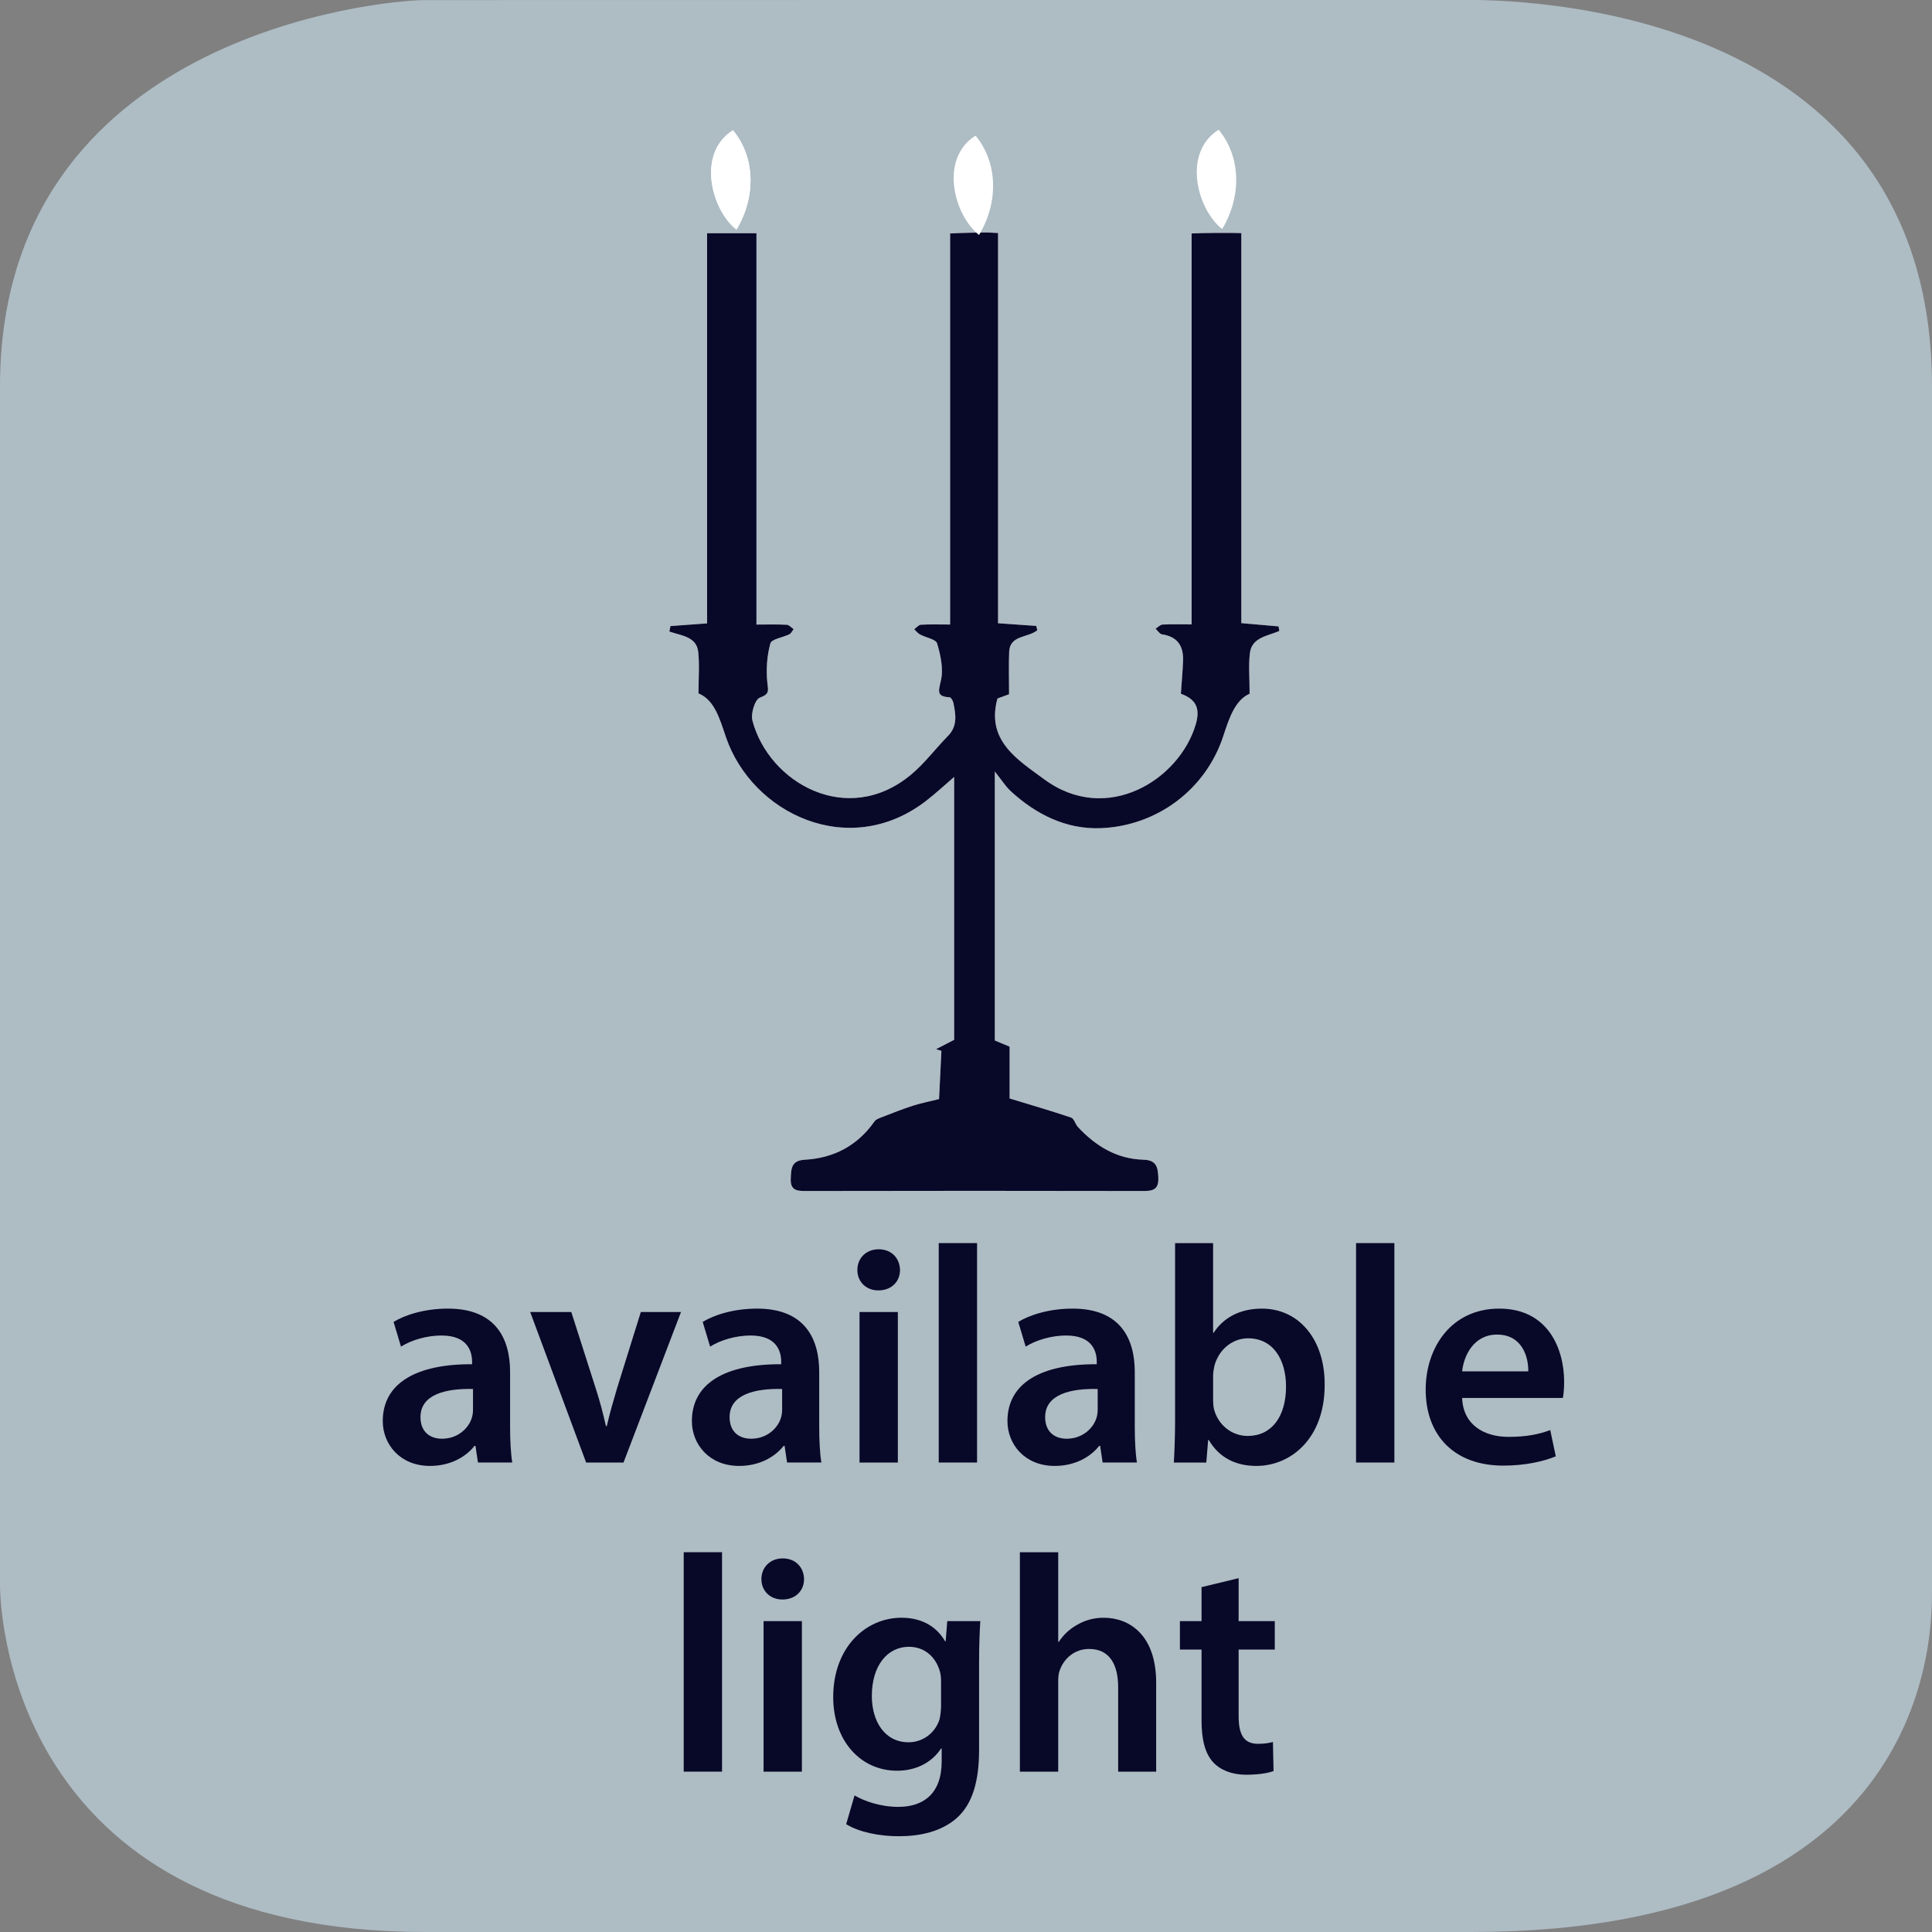 <?xml version="1.0" encoding="UTF-8" standalone="no"?>
<svg
   xmlns:dc="http://purl.org/dc/elements/1.1/"
   xmlns:cc="http://creativecommons.org/ns#"
   xmlns:rdf="http://www.w3.org/1999/02/22-rdf-syntax-ns#"
   xmlns:svg="http://www.w3.org/2000/svg"
   xmlns="http://www.w3.org/2000/svg"
   viewBox="0 0 375 375"
   height="375"
   width="375"
   xml:space="preserve"
   version="1.1"
   id="svg2"><rect x="0" y="0" width="375" height="375" fill="#808080" stroke="none"/><defs
     id="defs6" /><g
     transform="matrix(1.25,0,0,-1.25,0,375)"
     id="g10"><g
       transform="scale(0.1,0.1)"
       id="g12"><path
         id="path14"
         style="fill:#aebcc4;fill-opacity:1;fill-rule:nonzero;stroke:none"
         d="m 3000,529.855 c 0,-67.632 0,-529.851 -715,-529.851 l -1625,0 C 35,0.004 0,472.223 0,539.855 L 0,2399.86 c 0,545 592.352,600 660,600 l 1615,0.28 c 67.65,0 725,-0.28 725,-600.28" /><path
         id="path16"
         style="fill:#080828;fill-opacity:1;fill-rule:nonzero;stroke:none"
         d="m 795.422,729 c -2.391,14.391 -3.359,35.031 -3.359,56.141 l 0,84.468 c 0,50.86 -21.594,98.375 -96.454,98.375 -36.953,0 -67.187,-10.078 -84.453,-20.64 l 11.516,-38.391 c 15.828,10.078 39.828,17.281 62.859,17.281 41.266,0 47.516,-25.437 47.516,-40.796 l 0,-3.844 c -86.391,0.484 -138.688,-29.266 -138.688,-88.297 0,-35.5 26.391,-69.578 73.422,-69.578 30.235,0 54.703,12.953 69.094,31.187 l 1.438,0 3.843,-25.906 53.266,0 z m -60.938,82.063 c 0,-3.844 -0.484,-8.641 -1.921,-12.954 -5.282,-16.796 -22.563,-32.156 -46.079,-32.156 -18.703,0 -33.578,10.547 -33.578,33.594 0,35.5 39.828,44.625 81.578,43.656 l 0,-32.14" /><path
         id="path18"
         style="fill:#080828;fill-opacity:1;fill-rule:nonzero;stroke:none"
         d="M 823.281,962.703 910.141,729 l 58.062,0 89.247,233.703 -62.372,0 -36.953,-118.531 c -6.234,-21.109 -11.516,-39.359 -15.844,-58.547 l -1.437,0 c -4.313,19.188 -9.11,37.906 -15.828,58.547 l -37.907,118.531 -63.828,0" /><path
         id="path20"
         style="fill:#080828;fill-opacity:1;fill-rule:nonzero;stroke:none"
         d="m 1275.42,729 c -2.39,14.391 -3.36,35.031 -3.36,56.141 l 0,84.468 c 0,50.86 -21.59,98.375 -96.45,98.375 -36.95,0 -67.19,-10.078 -84.45,-20.64 l 11.51,-38.391 c 15.83,10.078 39.83,17.281 62.86,17.281 41.27,0 47.52,-25.437 47.52,-40.796 l 0,-3.844 c -86.39,0.484 -138.69,-29.266 -138.69,-88.297 0,-35.5 26.39,-69.578 73.42,-69.578 30.24,0 54.7,12.953 69.1,31.187 l 1.43,0 3.85,-25.906 53.26,0 z m -60.94,82.063 c 0,-3.844 -0.48,-8.641 -1.92,-12.954 -5.28,-16.796 -22.56,-32.156 -46.08,-32.156 -18.7,0 -33.57,10.547 -33.57,33.594 0,35.5 39.82,44.625 81.57,43.656 l 0,-32.14" /><path
         id="path22"
         style="fill:#080828;fill-opacity:1;fill-rule:nonzero;stroke:none"
         d="m 1394.17,729 0,233.703 -59.5,0 0,-233.703 59.5,0 z m -29.75,331.11 c -19.67,0 -33.11,-13.91 -33.11,-32.14 0,-17.77 12.96,-31.673 32.63,-31.673 20.64,0 33.59,13.903 33.59,31.673 -0.47,18.23 -12.95,32.14 -33.11,32.14" /><path
         id="path24"
         style="fill:#080828;fill-opacity:1;fill-rule:nonzero;stroke:none"
         d="m 1457.67,729 59.5,0 0,340.719 -59.5,0 0,-340.719 z" /><path
         id="path26"
         style="fill:#080828;fill-opacity:1;fill-rule:nonzero;stroke:none"
         d="m 1765.42,729 c -2.39,14.391 -3.36,35.031 -3.36,56.141 l 0,84.468 c 0,50.86 -21.59,98.375 -96.45,98.375 -36.95,0 -67.19,-10.078 -84.45,-20.64 l 11.51,-38.391 c 15.83,10.078 39.83,17.281 62.86,17.281 41.27,0 47.52,-25.437 47.52,-40.796 l 0,-3.844 c -86.39,0.484 -138.69,-29.266 -138.69,-88.297 0,-35.5 26.39,-69.578 73.42,-69.578 30.24,0 54.7,12.953 69.1,31.187 l 1.43,0 3.85,-25.906 53.26,0 z m -60.94,82.063 c 0,-3.844 -0.48,-8.641 -1.92,-12.954 -5.28,-16.796 -22.56,-32.156 -46.08,-32.156 -18.7,0 -33.57,10.547 -33.57,33.594 0,35.5 39.82,44.625 81.57,43.656 l 0,-32.14" /><path
         id="path28"
         style="fill:#080828;fill-opacity:1;fill-rule:nonzero;stroke:none"
         d="m 1873.14,729 2.88,35.031 0.96,0 c 16.8,-28.797 43.66,-40.312 73.9,-40.312 52.79,0 106.06,41.75 106.06,125.734 0.47,71.016 -40.31,118.531 -97.42,118.531 -35.04,0 -60.47,-14.89 -74.86,-37.437 l -0.96,0 0,139.173 -59.03,0 0,-274.97 c 0,-24 -0.95,-49.922 -1.92,-65.75 l 50.39,0 z m 10.56,134.359 c 0,5.766 0.96,11.047 1.91,15.36 6.72,25.922 28.31,43.187 52.31,43.187 39.35,0 59.03,-33.593 59.03,-74.859 0,-47.031 -22.56,-76.781 -59.51,-76.781 -25.42,0 -46.06,17.765 -52.3,41.265 -0.97,4.328 -1.44,9.125 -1.44,13.922 l 0,37.906" /><path
         id="path30"
         style="fill:#080828;fill-opacity:1;fill-rule:nonzero;stroke:none"
         d="m 2105.67,729 59.5,0 0,340.719 -59.5,0 0,-340.719 z" /><path
         id="path32"
         style="fill:#080828;fill-opacity:1;fill-rule:nonzero;stroke:none"
         d="m 2426.86,829.297 c 0.95,5.281 1.92,13.906 1.92,24.953 0,51.344 -24.95,113.734 -100.78,113.734 -74.86,0 -114.2,-60.953 -114.2,-125.734 0,-71.5 44.62,-118.047 120.45,-118.047 33.58,0 61.42,6.235 81.58,14.391 l -8.64,40.797 c -17.75,-6.719 -37.44,-10.563 -64.78,-10.563 -37.44,0 -70.55,18.235 -71.99,60.469 l 156.44,0 z m -156.44,41.266 c 2.39,24 17.75,57.109 54.22,57.109 39.36,0 48.95,-35.516 48.47,-57.109 l -102.69,0" /><path
         id="path34"
         style="fill:#080828;fill-opacity:1;fill-rule:nonzero;stroke:none"
         d="m 1061.67,249 59.5,0 0,340.719 -59.5,0 0,-340.719 z" /><path
         id="path36"
         style="fill:#080828;fill-opacity:1;fill-rule:nonzero;stroke:none"
         d="m 1245.17,249 0,233.703 -59.5,0 0,-233.703 59.5,0 z m -29.75,331.109 c -19.67,0 -33.11,-13.906 -33.11,-32.14 0,-17.766 12.96,-31.672 32.63,-31.672 20.64,0 33.59,13.906 33.59,31.672 -0.47,18.234 -12.95,32.14 -33.11,32.14" /><path
         id="path38"
         style="fill:#080828;fill-opacity:1;fill-rule:nonzero;stroke:none"
         d="m 1470.88,482.703 -2.41,-31.203 -0.95,0 c -11.05,19.203 -32.16,36.484 -67.68,36.484 -56.14,0 -106.04,-46.546 -106.04,-123.328 0,-66.234 41.26,-114.218 99.33,-114.218 30.71,0 54.7,13.921 68.14,34.546 l 0.96,0 0,-20.156 c 0,-50.375 -28.79,-70.531 -67.18,-70.531 -28.32,0 -53.27,9.109 -68.14,17.75 l -12.96,-44.625 c 20.16,-12.484 51.83,-18.719 81.58,-18.719 32.16,0 65.74,6.719 90.22,28.313 24.47,22.078 34.55,57.109 34.55,106.062 l 0,132.438 c 0,32.156 0.95,51.343 1.92,67.187 l -51.34,0 z m -9.61,-131.484 c 0,-6.719 -0.96,-14.875 -2.39,-21.125 -6.72,-21.11 -25.93,-35.5 -47.99,-35.5 -36.95,0 -57.11,32.14 -57.11,71.969 0,47.515 24.47,76.312 57.58,76.312 24.95,0 41.75,-16.328 48,-37.922 1.44,-4.797 1.91,-10.547 1.91,-15.828 l 0,-37.906" /><path
         id="path40"
         style="fill:#080828;fill-opacity:1;fill-rule:nonzero;stroke:none"
         d="m 1583.67,249 59.5,0 0,139.641 c 0,6.718 0.49,12.953 2.41,17.765 6.23,17.75 22.55,33.11 45.58,33.11 32.64,0 45.11,-25.438 45.11,-59.516 l 0,-131 59.03,0 0,137.719 c 0,74.859 -41.75,101.265 -81.58,101.265 -14.88,0 -28.8,-3.843 -40.31,-10.562 -12.47,-6.719 -22.08,-15.844 -29.27,-26.875 l -0.97,0 0,139.172 -59.5,0 0,-340.719" /><path
         id="path42"
         style="fill:#080828;fill-opacity:1;fill-rule:nonzero;stroke:none"
         d="m 1865.75,535.484 0,-52.781 -33.59,0 0,-44.156 33.59,0 0,-109.891 c 0,-30.703 5.75,-51.828 18.23,-65.265 11.04,-11.985 29.27,-19.188 50.86,-19.188 18.72,0 34.08,2.391 42.72,5.75 l -0.97,45.11 c -5.26,-1.438 -12.95,-2.875 -23.03,-2.875 -22.54,0 -30.23,14.875 -30.23,43.187 l 0,103.172 56.15,0 0,44.156 -56.15,0 0,66.703 -57.58,-13.922" /><path
         id="path44"
         style="fill:#ffffff;fill-opacity:1;fill-rule:evenodd;stroke:none"
         d="m 1138.17,2797.7 c -56.11,-34.86 -34.44,-122.49 5.37,-154.29 30.86,51.29 29.03,112.77 -5.37,154.29 m 319.98,-1504.31 c -16.73,-4.18 -28.98,-6.55 -40.77,-10.37 -15.59,-5.06 -30.86,-11.09 -46.13,-17.02 -4.76,-1.86 -10.74,-3.61 -13.38,-7.36 -26.44,-37.55 -63.06,-56.91 -108.11,-59.46 -21.21,-1.18 -21.18,-13.77 -21.89,-29.22 -0.77,-17.12 7.88,-19.37 22.15,-19.33 175.18,0.33 350.37,0.37 525.57,0 15.54,-0.04 23.77,2.8 23.02,20.94 -0.68,16.63 -3.1,27.11 -23.41,27.68 -41.18,1.16 -73.93,21.23 -101.37,50.71 -4.14,4.45 -5.98,13.09 -10.63,14.67 -30.19,10.26 -60.86,19.1 -95.48,29.67 l 0,80.45 c -4.91,2.05 -12.82,5.34 -22.99,9.59 l 0,417.68 c 10.78,-13.47 16.7,-23.11 24.69,-30.48 39.39,-36.34 86.42,-59.56 139.68,-57.54 86.43,3.3 163.24,59.11 190.73,143.98 8.96,27.66 18.41,55.15 40.54,64.79 0,24.27 -1.87,43.98 0.47,63.18 2.95,24.35 27.4,26.37 45.66,34.3 -0.37,2.36 -0.76,4.71 -1.13,7.07 -18.69,1.64 -37.4,3.29 -57.87,5.07 l 0,605.63 c -11.35,0.69 -63.38,0.37 -77.17,-0.54 l 0,-606.98 c -16.7,0 -30.93,0.46 -45.09,-0.32 -3.74,-0.2 -7.27,-4.2 -10.88,-6.45 3.38,-3.05 6.44,-8.25 10.17,-8.78 23.93,-3.49 33.28,-18.15 32.5,-40.66 -0.6,-17.2 -2.2,-34.36 -3.38,-51.52 23.87,-8.64 30.43,-23 22.95,-48.06 -25.62,-85.91 -138.36,-156.28 -235.25,-84.73 -40.88,30.18 -90.67,59.84 -72.5,125.41 9.32,3.4 16.93,6.18 18.01,6.59 0,25.48 -0.69,45.82 0.17,66.09 1.1,26.13 29.75,21.43 43.67,33.34 -0.54,2.23 -1.07,4.45 -1.62,6.68 -18.96,1.32 -37.91,2.64 -59.33,4.14 l 0,605.91 c -6.62,0.36 -10.59,0.52 -14.55,0.79 -4.46,0.3 -45.82,-0.55 -59.85,-1.45 l 0,-607.23 c -16.97,0 -31.22,0.48 -45.41,-0.34 -3.58,-0.2 -6.9,-4.57 -10.32,-7.02 2.92,-2.73 5.45,-6.18 8.85,-8.03 9.1,-4.93 24.74,-7.36 26.71,-14.04 5.43,-18.43 10.02,-39.66 5.84,-57.66 -3.92,-16.91 -6.8,-24.75 13.55,-25.91 2.17,-0.12 5.18,-5.41 5.86,-8.7 3.66,-18.05 6.75,-35.87 -8.44,-51.3 -19.44,-19.77 -36.21,-42.54 -57.36,-60.14 -98.88,-82.31 -220.97,-12.5 -246.31,84.12 -2.81,10.7 4.04,32.73 11.52,35.47 15.57,5.68 13,10.62 11.64,23.62 -2.08,19.98 -0.58,41.31 4.75,60.57 1.91,6.88 19.49,9.18 29.58,14.25 2.79,1.41 4.37,5.24 6.51,7.95 -3.53,2.37 -6.97,6.59 -10.62,6.77 -14.84,0.78 -29.74,0.34 -47.08,0.34 l 0,607.66 -76.65,0 0,-605.82 c -21.17,-1.56 -39.01,-2.88 -56.85,-4.18 -0.59,-2.84 -1.17,-5.66 -1.76,-8.5 18.39,-6.45 42.27,-7.68 44.84,-31.65 2.14,-19.96 0.43,-40.32 0.43,-64.39 24.79,-10.32 32.73,-38.86 42.33,-67.16 40.56,-119.66 191.56,-191.98 311.03,-99.77 14.85,11.45 28.59,24.32 43.6,37.18 l 0,-408.19 c -11.77,-6.08 -19.92,-10.31 -28.08,-14.52 2.78,-0.88 5.55,-1.75 8.32,-2.63 -1.27,-25.84 -2.54,-51.66 -3.68,-74.84" /><path
         id="path46"
         style="fill:#080828;fill-opacity:1;fill-rule:evenodd;stroke:none"
         d="m 1458.15,1293.39 c 1.14,23.17 2.41,49 3.68,74.83 -2.77,0.88 -5.55,1.77 -8.32,2.65 8.16,4.21 16.31,8.43 28.08,14.5 l 0,408.21 c -15.01,-12.87 -28.75,-25.74 -43.6,-37.19 -119.47,-92.21 -270.47,-19.88 -311.03,99.77 -9.6,28.29 -17.54,56.85 -42.33,67.17 0,24.06 1.71,44.42 -0.44,64.38 -2.56,23.98 -26.44,25.21 -44.83,31.66 0.59,2.82 1.17,5.66 1.76,8.48 17.84,1.31 35.68,2.62 56.85,4.18 l 0,605.84 76.64,0 0,-607.68 c 17.35,0 32.25,0.46 47.08,-0.32 3.66,-0.19 7.09,-4.41 10.63,-6.78 -2.14,-2.72 -3.72,-6.55 -6.51,-7.95 -10.09,-5.07 -27.67,-7.36 -29.58,-14.25 -5.33,-19.27 -6.83,-40.58 -4.75,-60.57 1.36,-12.99 3.93,-17.95 -11.64,-23.62 -7.48,-2.73 -14.33,-24.77 -11.52,-35.46 25.34,-96.62 147.43,-166.43 246.31,-84.13 21.15,17.6 37.92,40.38 57.36,60.13 15.19,15.44 12.1,33.26 8.44,51.32 -0.68,3.28 -3.69,8.57 -5.86,8.69 -20.35,1.17 -17.47,9 -13.55,25.92 4.18,18 -0.41,39.21 -5.84,57.65 -1.97,6.68 -17.61,9.1 -26.71,14.04 -3.4,1.85 -5.93,5.31 -8.86,8.03 3.43,2.45 6.75,6.82 10.33,7.03 14.19,0.81 28.44,0.33 45.41,0.33 l 0,607.23 c 14.03,0.9 55.39,1.74 59.85,1.45 3.96,-0.26 7.93,-0.43 14.55,-0.79 l 0,-605.91 c 21.42,-1.49 40.37,-2.81 59.33,-4.13 0.55,-2.23 1.08,-4.46 1.62,-6.69 -13.92,-11.92 -42.57,-7.21 -43.67,-33.34 -0.86,-20.27 -0.17,-40.6 -0.17,-66.1 -1.08,-0.39 -8.7,-3.18 -18.01,-6.59 -18.17,-65.55 31.62,-95.21 72.5,-125.39 96.89,-71.55 209.63,-1.18 235.25,84.72 7.48,25.07 0.92,39.41 -22.95,48.06 1.17,17.17 2.78,34.33 3.38,51.52 0.78,22.5 -8.57,37.18 -32.5,40.65 -3.73,0.55 -6.8,5.74 -10.17,8.79 3.61,2.26 7.14,6.26 10.87,6.46 14.17,0.77 28.4,0.31 45.1,0.31 l 0,606.98 c 13.79,0.92 65.82,1.22 77.17,0.55 l 0,-605.63 c 20.47,-1.79 39.18,-3.43 57.87,-5.07 0.37,-2.36 0.76,-4.73 1.13,-7.08 -18.26,-7.93 -42.71,-9.95 -45.66,-34.3 -2.34,-19.21 -0.47,-38.92 -0.47,-63.18 -22.13,-9.64 -31.58,-37.13 -40.55,-64.8 -27.48,-84.85 -104.29,-140.66 -190.72,-143.96 -53.26,-2.03 -100.29,21.19 -139.69,57.53 -7.98,7.38 -13.9,17.01 -24.68,30.47 l 0,-417.67 c 10.17,-4.24 18.08,-7.54 22.99,-9.58 l 0,-80.45 c 34.62,-10.57 65.29,-19.42 95.48,-29.68 4.65,-1.58 6.49,-10.21 10.63,-14.67 27.44,-29.48 60.19,-49.54 101.37,-50.71 20.31,-0.57 22.73,-11.06 23.41,-27.69 0.75,-18.12 -7.48,-20.97 -23.02,-20.93 -175.2,0.37 -350.39,0.33 -525.57,0 -14.27,-0.04 -22.92,2.2 -22.15,19.33 0.71,15.46 0.68,28.04 21.89,29.23 45.05,2.54 81.67,21.9 108.11,59.44 2.64,3.76 8.62,5.51 13.38,7.37 15.27,5.93 30.54,11.97 46.13,17.02 11.79,3.82 24.04,6.19 40.77,10.37" /><path
         id="path48"
         style="fill:#ffffff;fill-opacity:1;fill-rule:evenodd;stroke:none"
         d="m 1138.17,2797.7 c 34.4,-41.52 36.23,-103 5.37,-154.29 -39.81,31.8 -61.48,119.43 -5.37,154.29" /><path
         id="path50"
         style="fill:#ffffff;fill-opacity:1;fill-rule:evenodd;stroke:none"
         d="m 1514.84,2789.36 c 34.4,-41.5 36.22,-103 5.37,-154.27 -39.82,31.8 -61.49,119.43 -5.37,154.27" /><path
         id="path52"
         style="fill:#ffffff;fill-opacity:1;fill-rule:evenodd;stroke:none"
         d="m 1892.34,2798.53 c 34.41,-41.51 36.23,-103 5.37,-154.28 -39.82,31.8 -61.48,119.43 -5.37,154.28" /></g></g></svg>